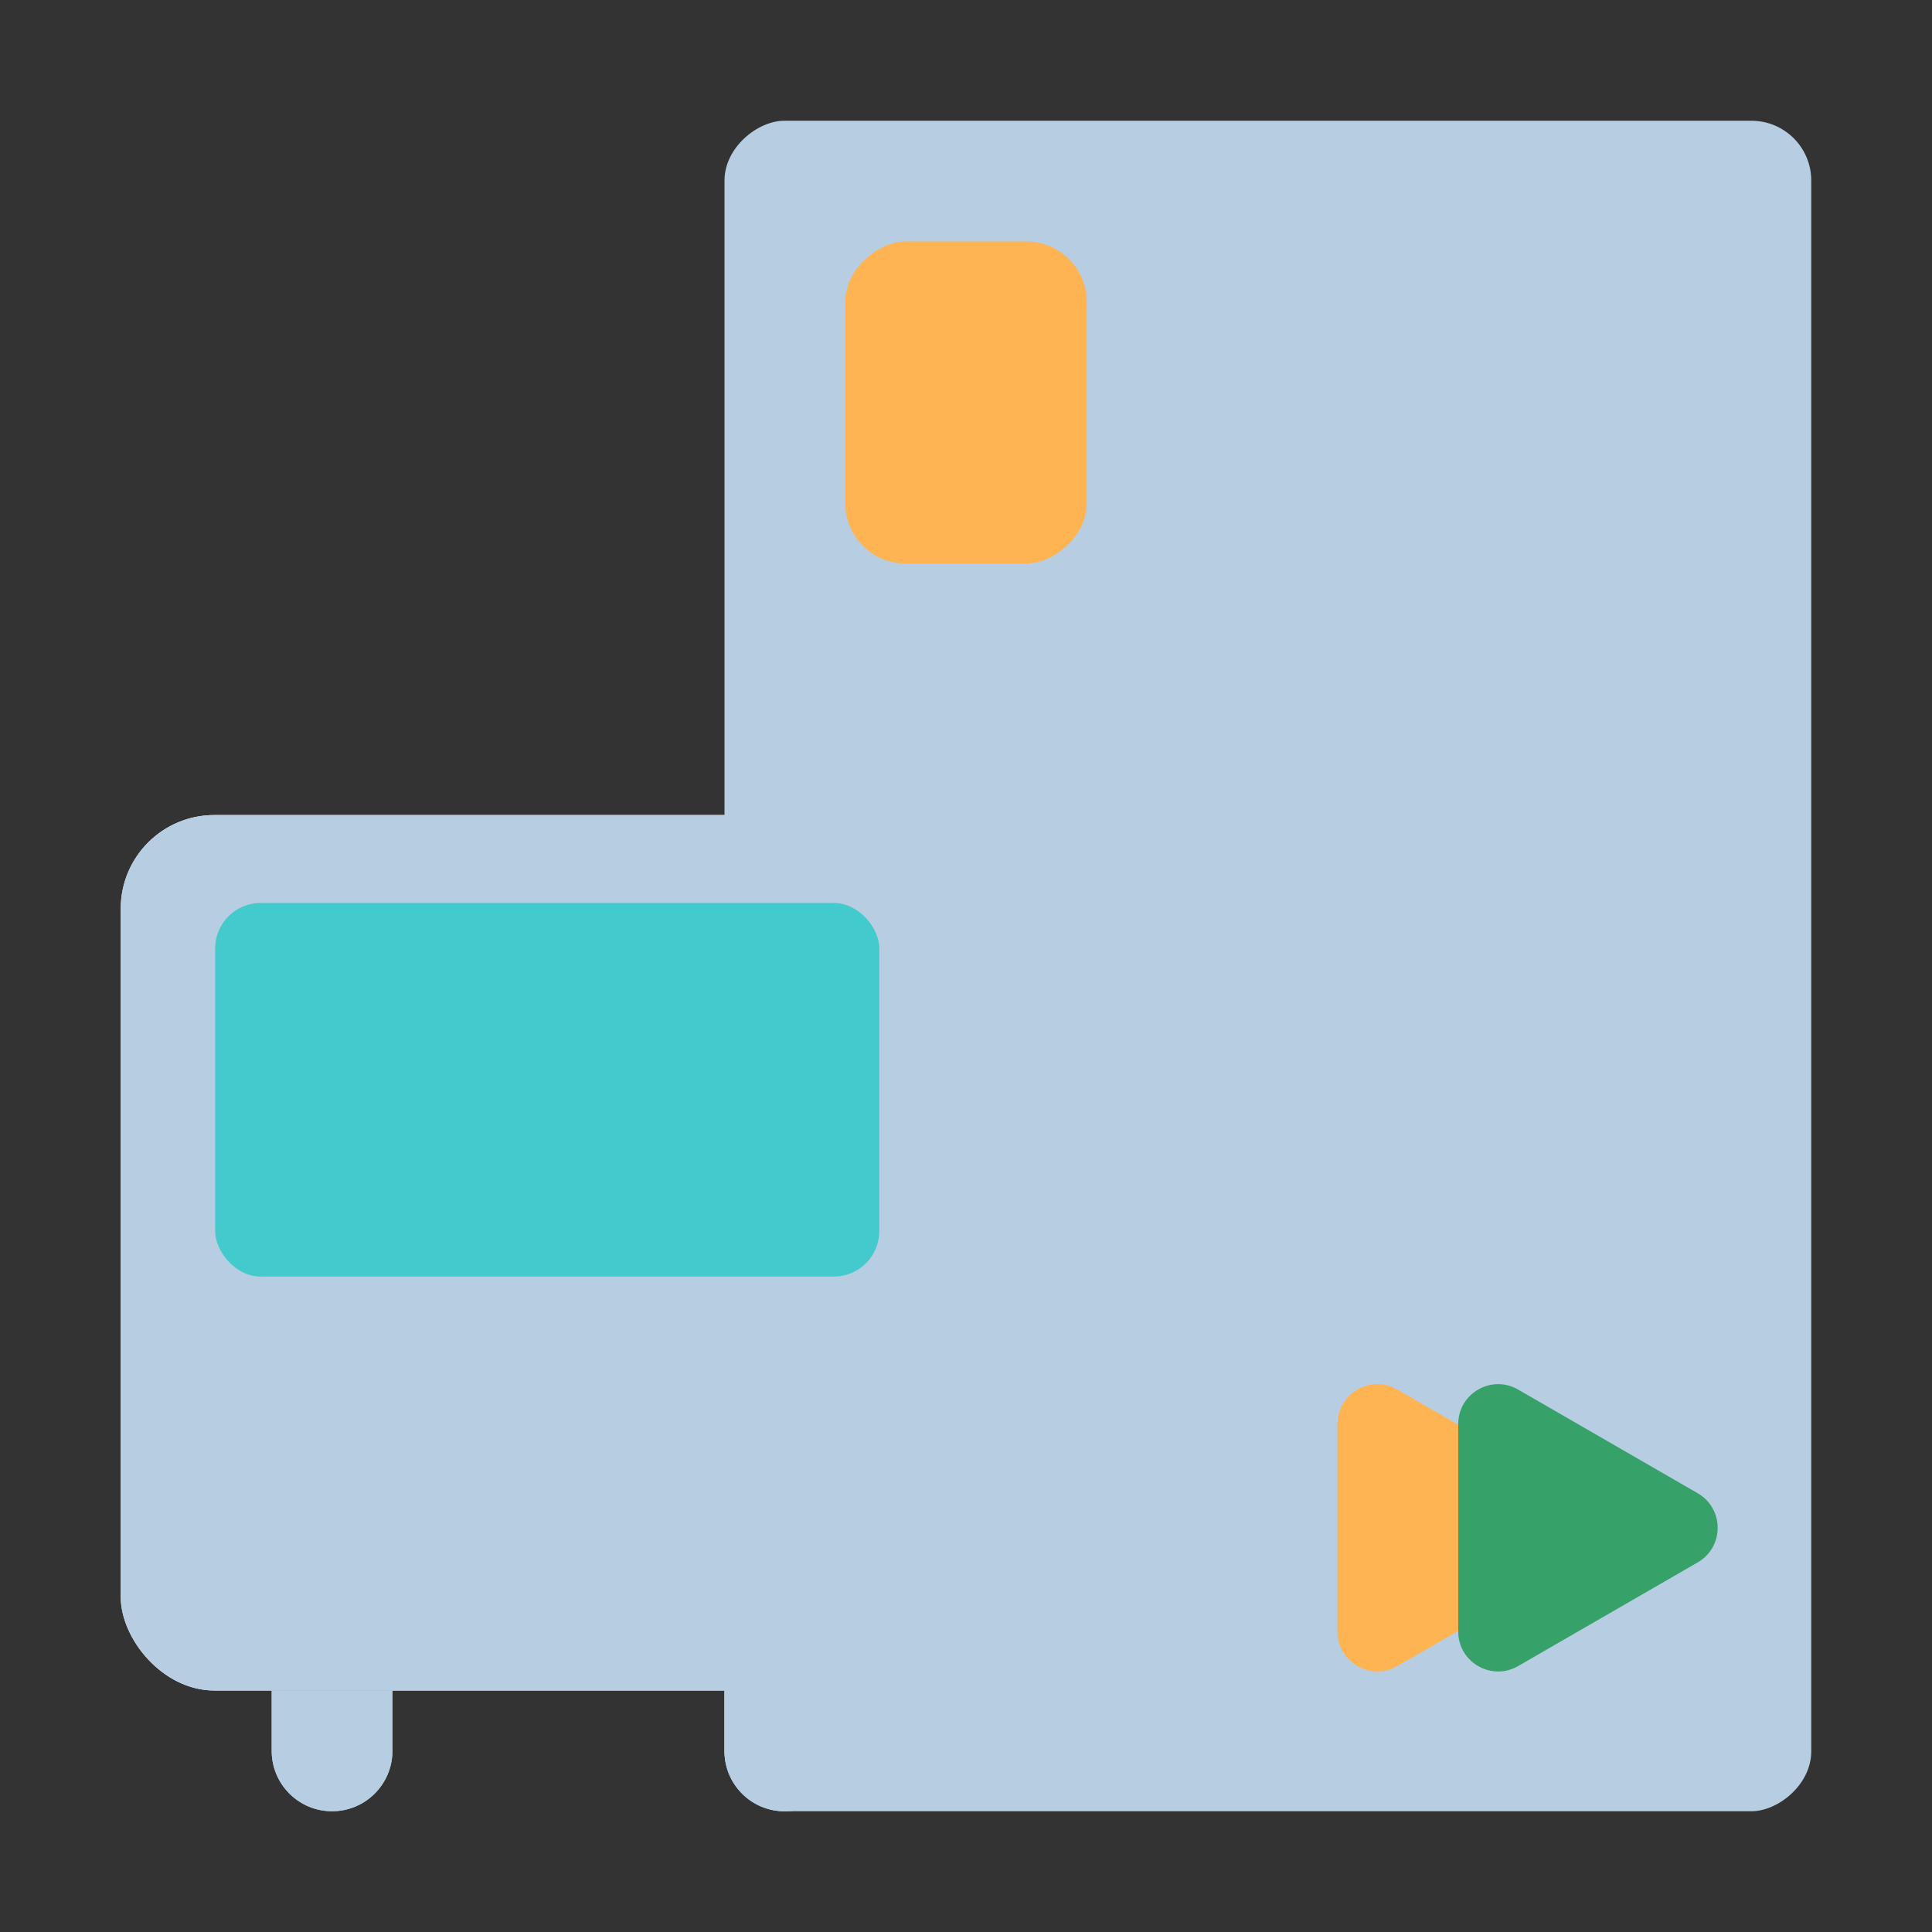 <svg viewBox="0 0 64 64" fill="none" xmlns="http://www.w3.org/2000/svg">
    <rect x="0" y="0" width="64" height="64" fill="#333333" stroke="none"/>
    <defs>
        <style>
            .base {
                fill: #b7cde1;
            }

            .primary {
                fill: #42cacd;
            }
            .secondary {
                fill: #feb452;
            }

            .tertiary {
                fill: #36a168;
            }

            .mix-blend-multiply {
                mix-blend-mode: multiply;
            }
        </style>
    </defs>

    <rect x="4" y="27" width="28.293" height="29" rx="3.099" fill="white" />
    <rect x="60" y="4" width="56" height="36" rx="1.981" class="base" transform="rotate(90 60 4)" />
    <g>
        <rect x="4" y="27" width="28.293" height="29" rx="3.099" class="base mix-blend-multiply" />
    </g>
    <g>
        <rect
            x="36"
            y="8"
            width="10.667"
            height="8"
            rx="2"
            transform="rotate(90 36 8)"
            class="secondary mix-blend-multiply"
        />
    </g>
    <g>
        <path
            d="M52.239 49.466C53.12 49.975 53.12 51.247 52.239 51.756L46.289 55.191C45.407 55.7 44.306 55.064 44.306 54.046L44.306 47.176C44.306 46.158 45.407 45.522 46.289 46.031L52.239 49.466Z"
            class="secondary mix-blend-multiply"
        />
    </g>
    <g>
        <path
            d="M56.239 49.466C57.12 49.975 57.12 51.247 56.239 51.756L50.289 55.191C49.407 55.7 48.306 55.064 48.306 54.046L48.306 47.176C48.306 46.158 49.407 45.522 50.289 46.031L56.239 49.466Z"
            class="tertiary mix-blend-multiply"
        />
    </g>
    <path d="M9 56H13V58C13 59.105 12.105 60 11 60V60C9.895 60 9 59.105 9 58V56Z" class="base" />
    <path
        d="M24 56H28V58C28 59.105 27.105 60 26 60V60C24.895 60 24 59.105 24 58V56Z"
        class="base mix-blend-multiply"
    />
    <g>
        <path
            d="M9 56H13V58C13 59.105 12.105 60 11 60V60C9.895 60 9 59.105 9 58V56Z"
            class="base mix-blend-multiply"
        />
    </g>
    <g>
        <path
            d="M24 56H28V58C28 59.105 27.105 60 26 60V60C24.895 60 24 59.105 24 58V56Z"
            class="base mix-blend-multiply"
        />
    </g>
    <g>
        <rect x="7.128" y="29.912" width="22" height="12.375" rx="1.506" class="primary mix-blend-multiply" />
    </g>
    <g>
        <rect x="24.128" y="46" width="5" height="4" rx="1.095" class="base mix-blend-multiply" />
    </g>
    <g>
        <rect x="7.128" y="46" width="5" height="4" rx="1.095" class="base mix-blend-multiply" />
    </g>
</svg>
